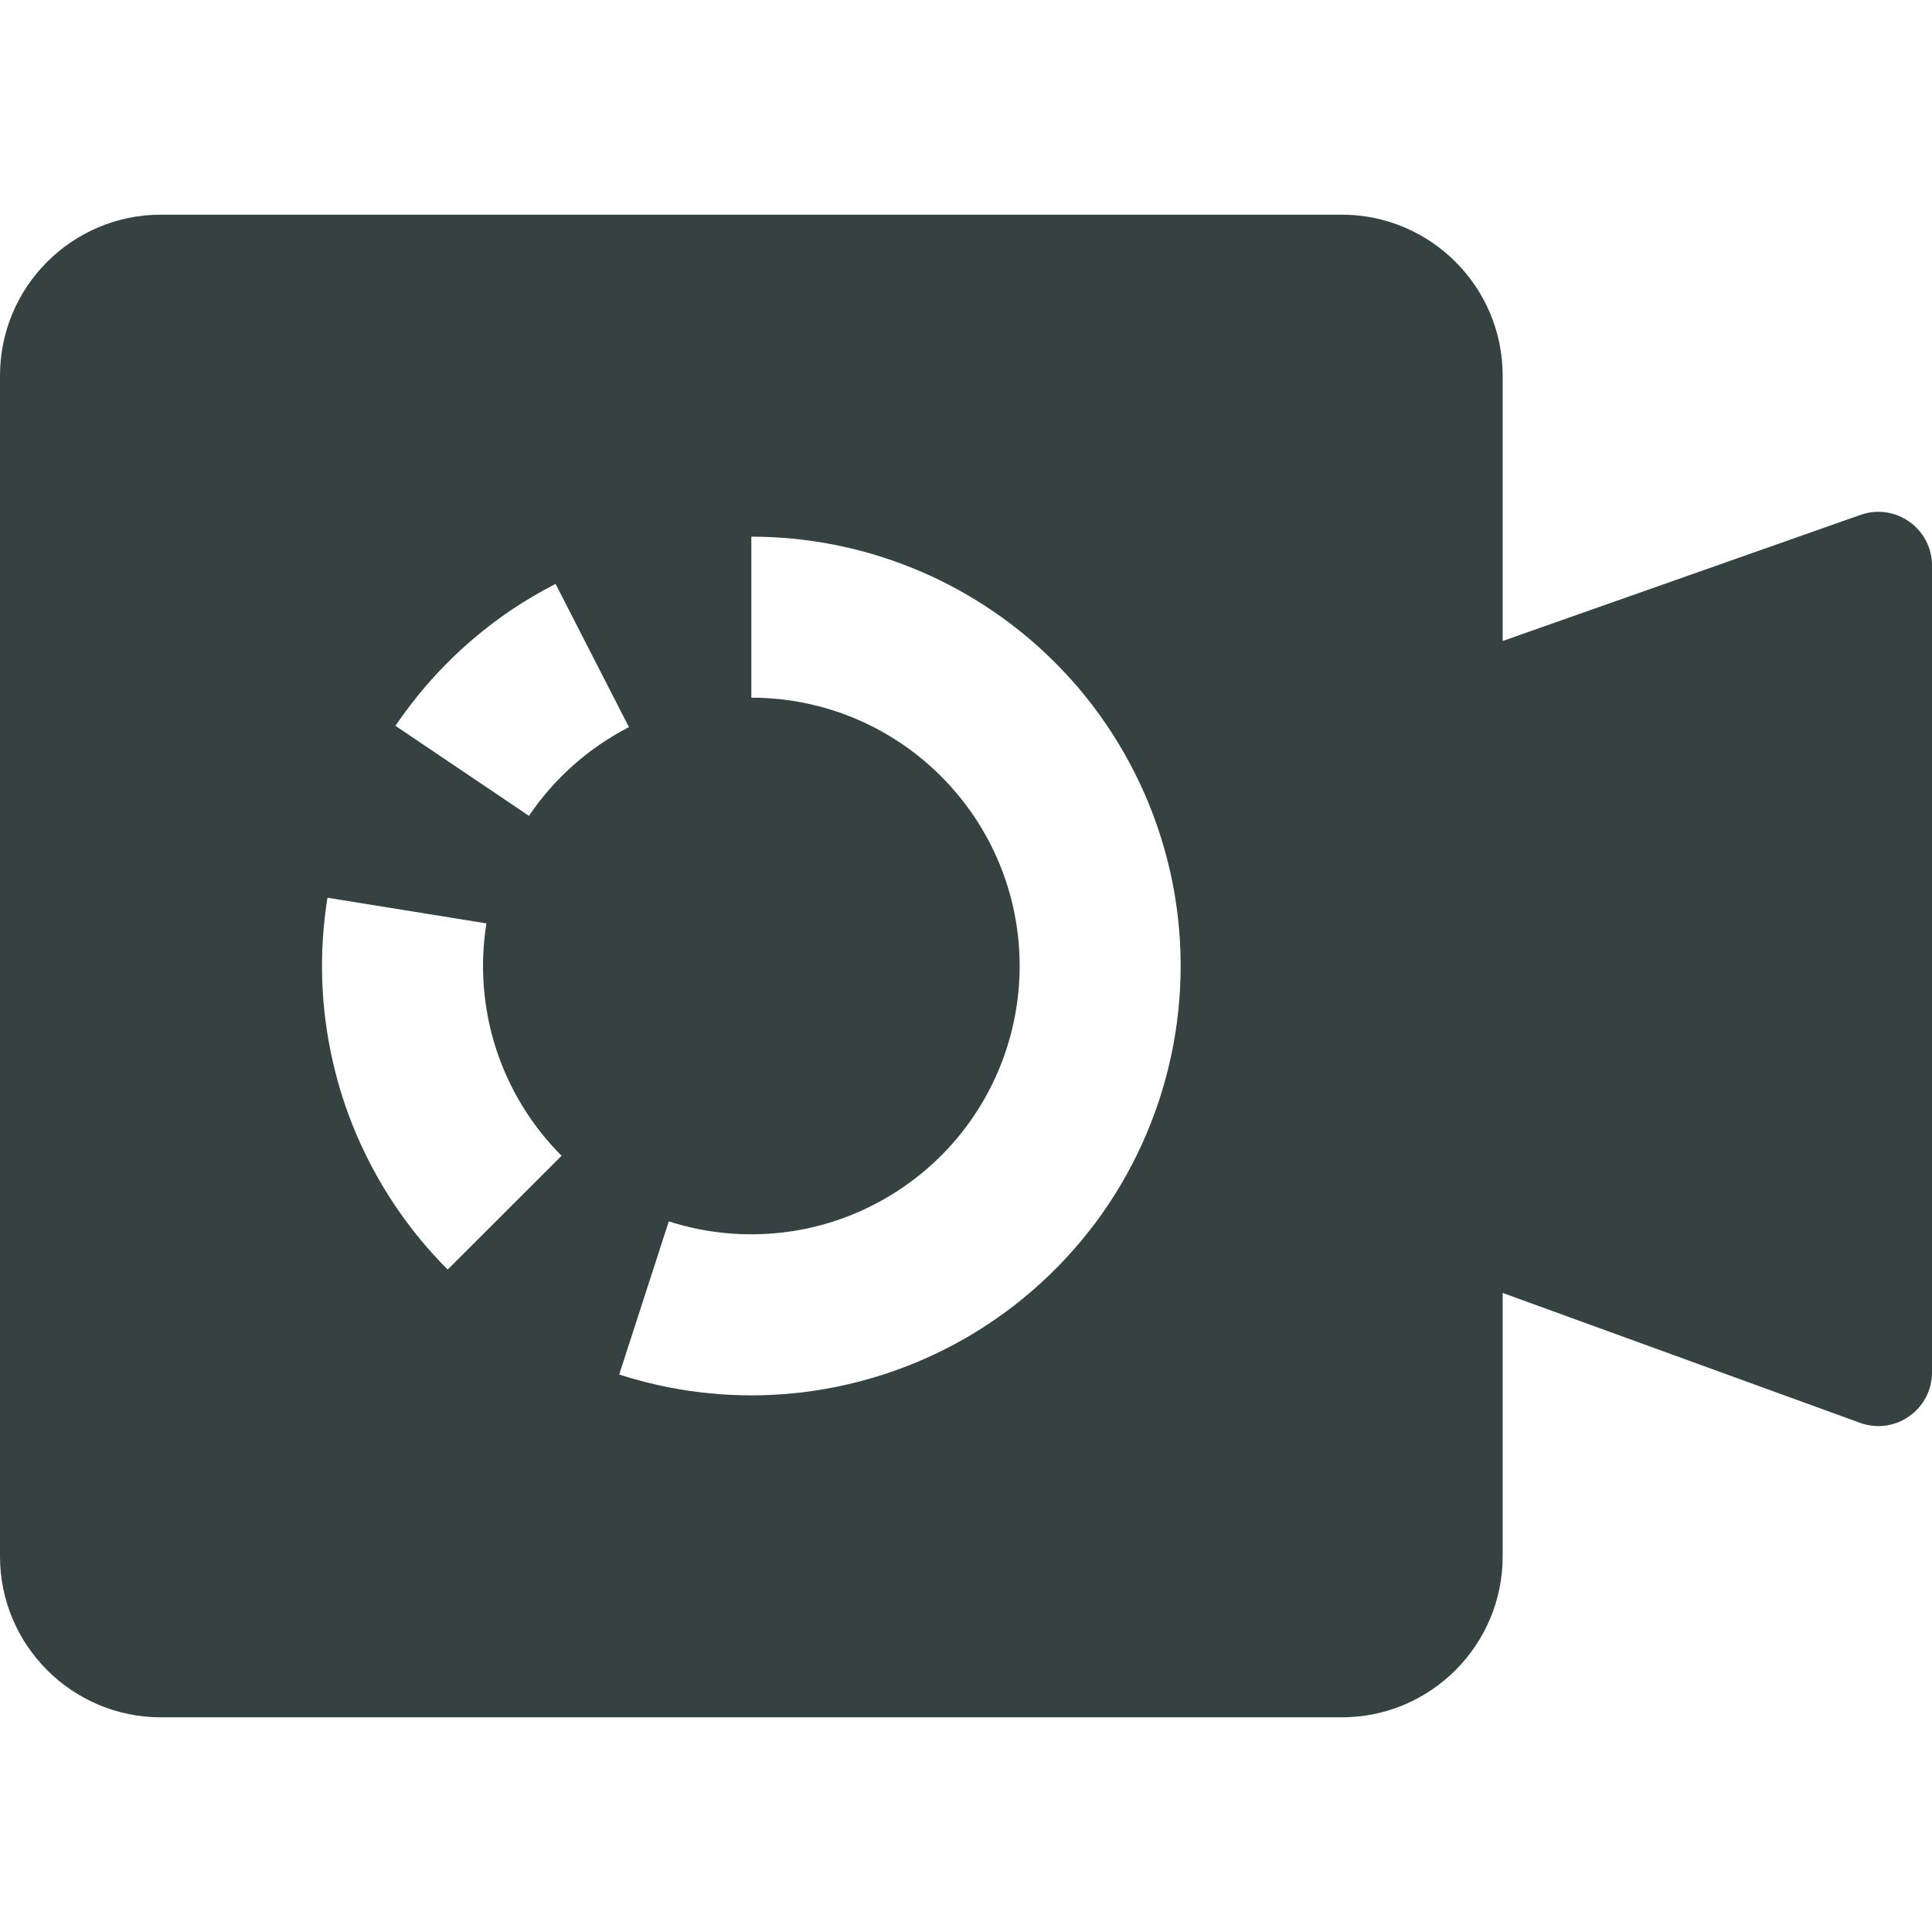 <svg width="18" height="18" viewBox="0 0 18 18" fill="none" xmlns="http://www.w3.org/2000/svg">
<path fill-rule="evenodd" clip-rule="evenodd" d="M0 3.5C0 2.672 0.672 2 1.5 2H12.5C13.328 2 14 2.672 14 3.5V5.972L17.334 4.797C17.659 4.683 18 4.924 18 5.269V12.786C18 13.133 17.655 13.375 17.329 13.256L14 12.046V14.5C14 15.328 13.328 16 12.5 16H1.5C0.672 16 0 15.328 0 14.5V3.5ZM7 6.5C7.361 6.5 7.718 6.578 8.046 6.729C8.374 6.881 8.666 7.101 8.9 7.376C9.135 7.65 9.308 7.973 9.406 8.32C9.504 8.668 9.526 9.033 9.469 9.39C9.413 9.746 9.28 10.087 9.08 10.387C8.879 10.688 8.616 10.941 8.308 11.13C8 11.319 7.655 11.44 7.297 11.482C6.938 11.525 6.574 11.49 6.231 11.379L5.769 12.806C6.258 12.964 6.774 13.027 7.286 12.99C7.349 12.985 7.412 12.979 7.475 12.972C8.048 12.903 8.601 12.711 9.093 12.409C9.586 12.106 10.007 11.7 10.328 11.22C10.648 10.739 10.861 10.194 10.951 9.623C11.041 9.052 11.007 8.469 10.849 7.912C10.692 7.356 10.416 6.841 10.041 6.401C9.665 5.962 9.199 5.609 8.674 5.367C8.617 5.341 8.559 5.316 8.5 5.292C8.024 5.099 7.515 5 7 5L7 6.5ZM5.232 10.768C4.952 10.488 4.743 10.146 4.621 9.769C4.5 9.393 4.469 8.993 4.532 8.603L3.051 8.364C2.969 8.872 2.986 9.391 3.101 9.891C3.127 10.005 3.158 10.119 3.194 10.231C3.23 10.343 3.272 10.453 3.317 10.561C3.518 11.034 3.807 11.464 4.171 11.828L5.232 10.768ZM5.859 6.775C5.484 6.968 5.164 7.252 4.928 7.601L3.684 6.762C3.774 6.63 3.871 6.504 3.974 6.384C4.206 6.116 4.472 5.88 4.765 5.682C4.897 5.594 5.034 5.513 5.176 5.44L5.86 6.775L5.859 6.775Z" fill="#364141"/>
</svg>
